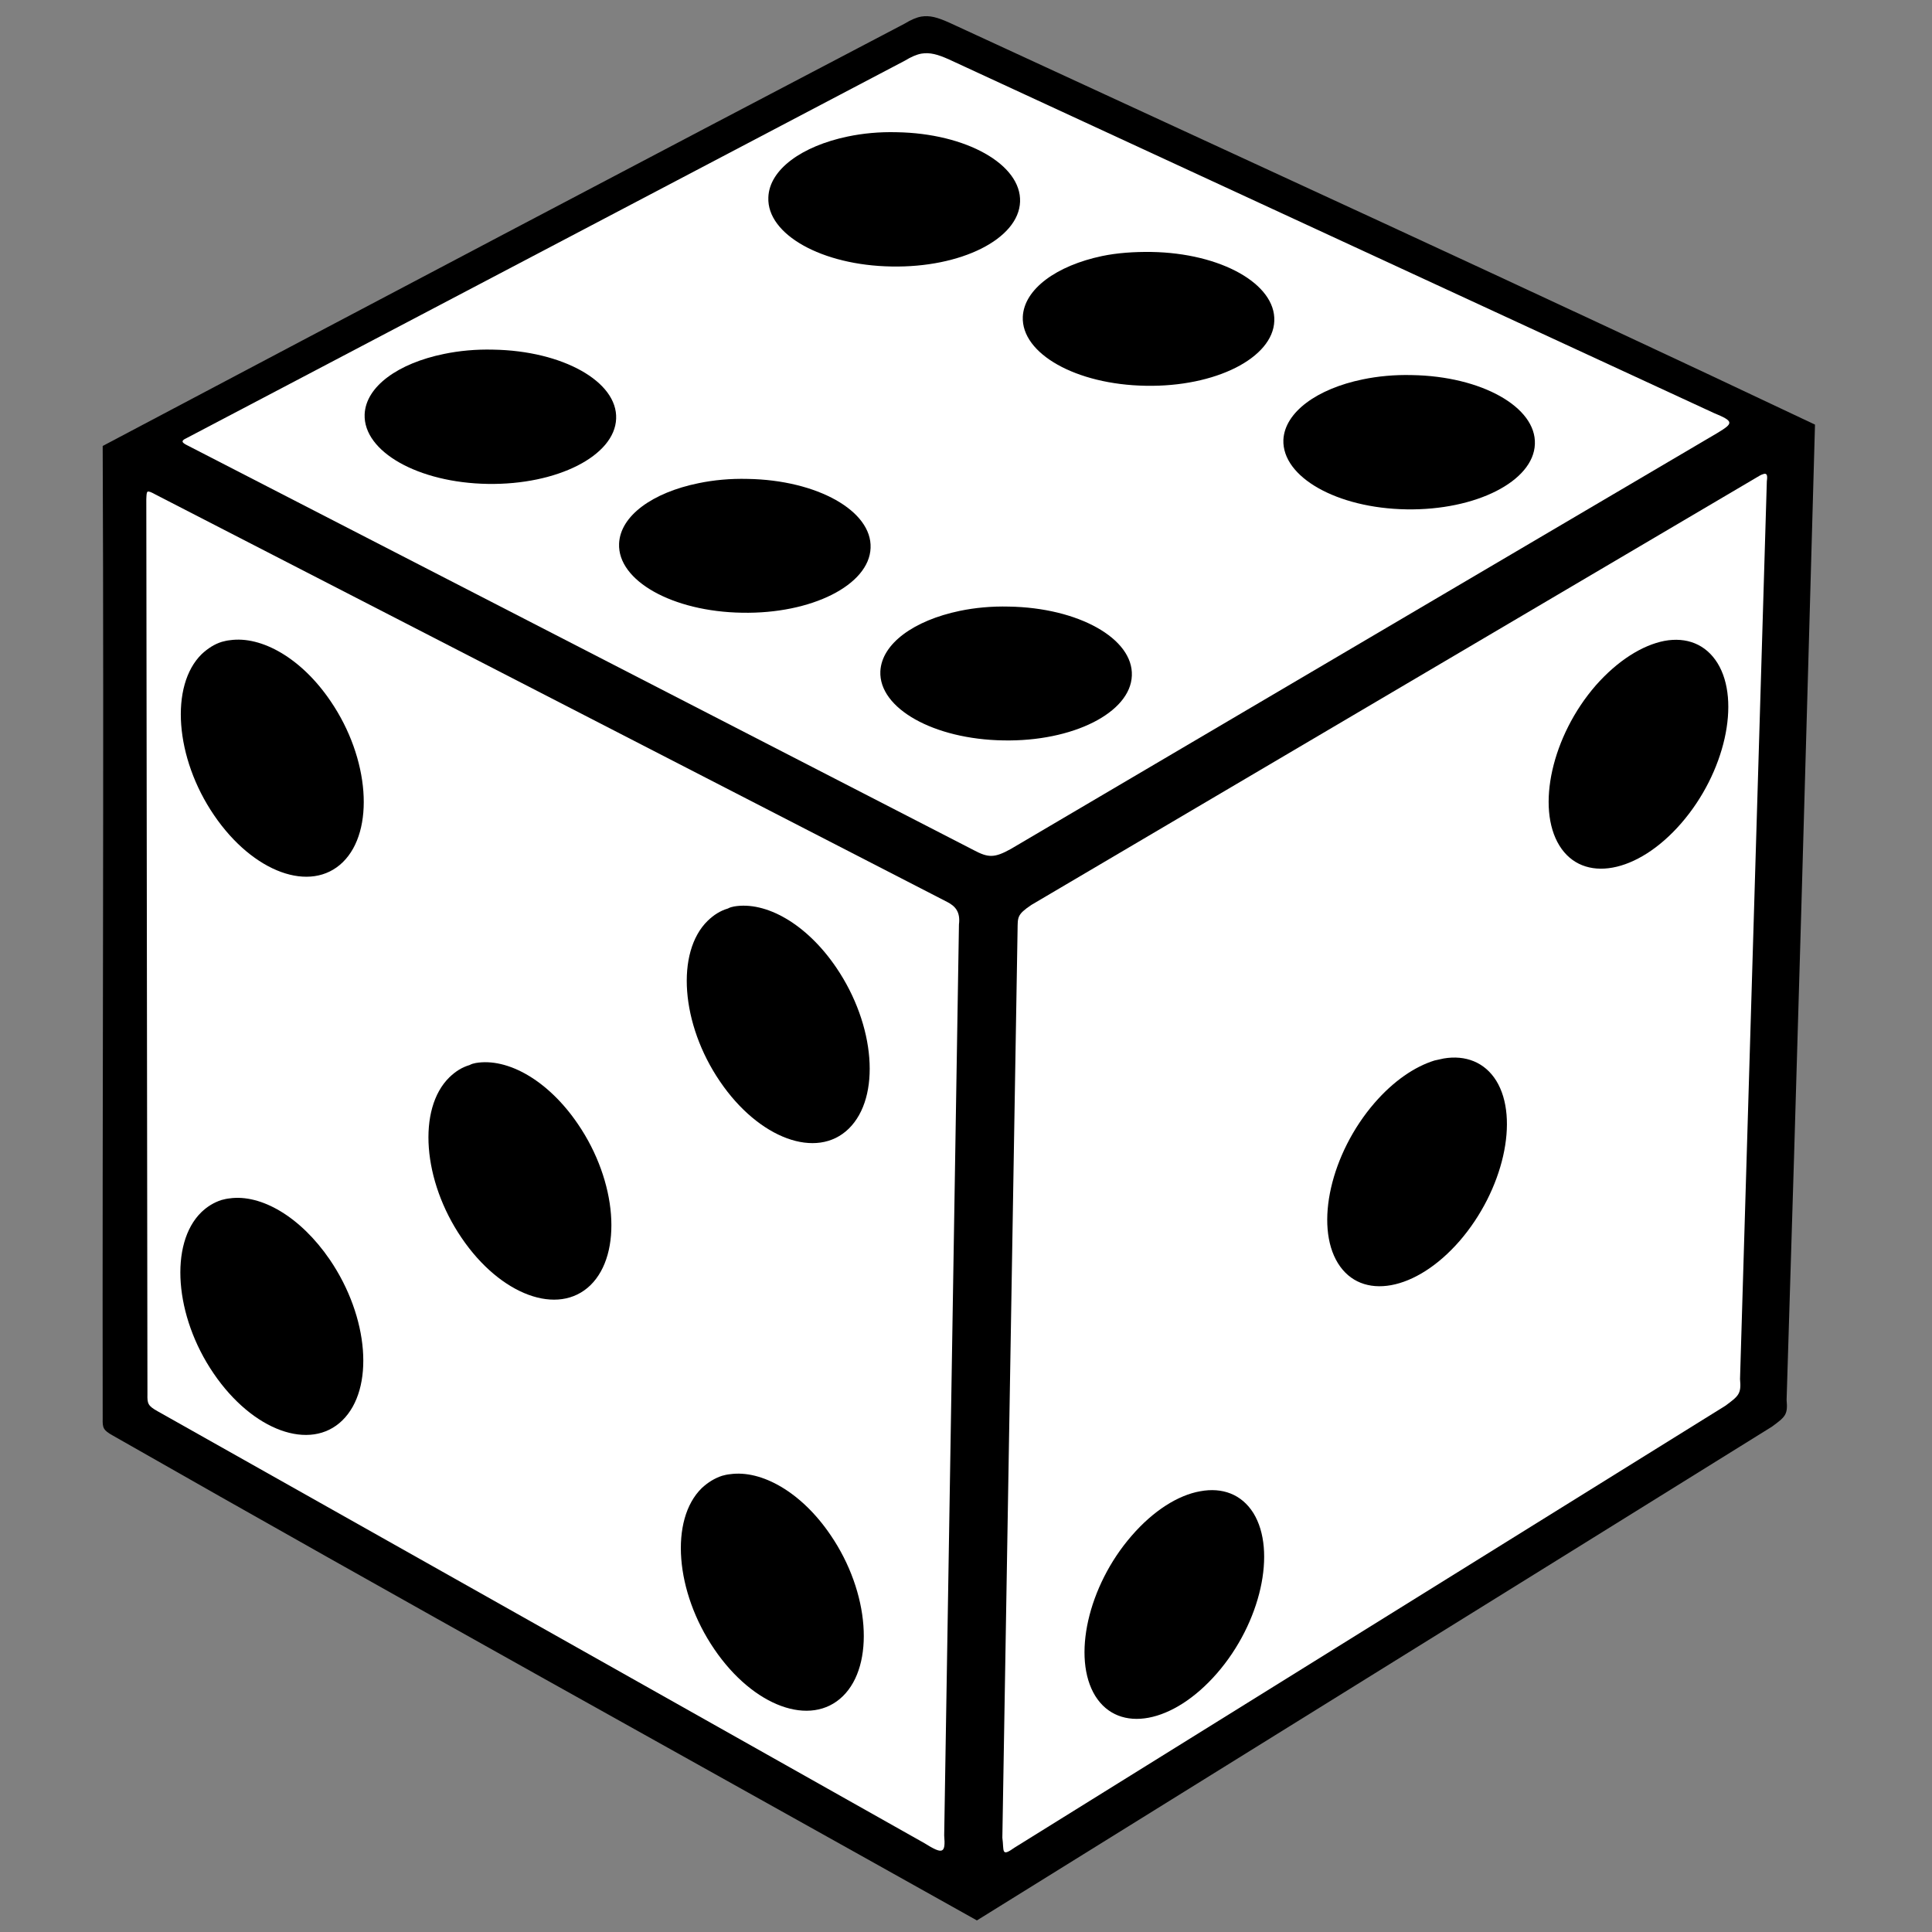 <?xml version="1.0" encoding="utf-8"?>
<!-- Generator: Adobe Illustrator 28.1.0, SVG Export Plug-In . SVG Version: 6.00 Build 0)  -->
<svg version="1.1" id="Layer_1" xmlns="http://www.w3.org/2000/svg" xmlns:xlink="http://www.w3.org/1999/xlink" x="0px" y="0px"
	 viewBox="0 0 850.4 850.4" style="enable-background:new 0 0 850.4 850.4;" xml:space="preserve">
<rect x="0" y="0" width="850.4" height="850.4" fill="#808080" stroke="none"/>
<style type="text/css">
	.st0{fill:#FFFFFF;}
</style>
<g id="Layer_1_00000152229540293815217960000006512781525581921461_">
	<path id="path909" d="M405.5,7.3c-2.2,0.4-4.5,1.4-7.3,3.1c-117.8,61.7-235.6,123.8-353,185.9c0.6,143.3-0.2,285.5,0,428.1
		c-0.1,4.1,0.2,5.1,4.5,7.5c126.2,72,253.9,142.6,380.3,213.4C546.5,772.9,663,700.7,779.9,628c6-4.4,7.1-5.3,6.5-11.8
		c4.5-143,8.5-286.5,12.5-429.3C672.7,127.1,545.3,68.9,417.7,9.9C412.5,7.6,409.2,6.7,405.5,7.3L405.5,7.3z"/>
	<path id="path903" class="st0" d="M405.6,23.6c-2.2,0.4-4.5,1.4-7.3,3.1L82.2,192.8c-2.7,1.2-2.3,2,0.4,3.3l346,178.1
		c6.4,3.4,9.1,3.5,16.3-0.5l311-183.1c7.1-4.3,7.5-5.1-1.5-8.8L417.8,26.2C412.7,23.9,409.3,23,405.6,23.6L405.6,23.6z"/>
	<path id="path901" d="M373.1,60.1c6.7-1.4,13.9-2.1,21.6-1.9c30.6,0.5,54.9,14.2,54.3,30.6s-26,29.1-56.6,28.5
		c-30.6-0.5-54.9-14.1-54.2-30.4C338.6,74.6,353,64.3,373.1,60.1z"/>
	<path id="path899" d="M195.4,155.8c6.7-1.4,14.1-2.1,21.7-1.9c30.6,0.5,54.8,14.1,54.1,30.4c-0.6,16.3-25.9,29.2-56.5,28.7
		c-30.6-0.5-54.8-14.2-54.2-30.6C161,170.1,175.3,159.9,195.4,155.8z"/>
	<path id="path897" d="M485.1,112.7c6.7-1.4,14.1-1.9,21.7-1.8c30.6,0.5,54.8,14.1,54.1,30.4c-0.6,16.3-26,29.1-56.6,28.5
		c-30.6-0.5-54.8-14.1-54.1-30.4C450.8,127.2,465.1,116.9,485.1,112.7z"/>
	<path id="path895" class="st0" d="M65,216.4c-0.5,0.3-0.5,1.3-0.6,3.3l0.5,394c-0.1,4.1,0.2,5.1,4.5,7.5l337.5,190.1
		c8,5,9.4,4.7,8.7-3.4l6.5-401c0.7-5.6-1.7-8.1-5.2-9.9L68.5,217.7C66.7,216.7,65.6,216.2,65,216.4L65,216.4z"/>
	<path id="path893" d="M307.4,212.7c6.7-1.4,14.1-2.1,21.7-1.9c30.6,0.5,54.8,14.1,54.1,30.4c-0.6,16.3-26,29.1-56.6,28.5
		c-30.6-0.5-54.8-14.1-54.1-30.4C273,227,287.3,216.8,307.4,212.7z"/>
	<path id="path891" d="M599.8,167c6.7-1.4,14.1-2.1,21.7-1.9c30.6,0.5,54.8,14.1,54.1,30.4c-0.6,16.3-25.9,29.2-56.5,28.7
		c-30.6-0.5-54.8-14.2-54.2-30.6C565.5,181.4,579.8,171.1,599.8,167z"/>
	<path id="path889" d="M97.7,282.5c1.1-0.3,2.4-0.6,3.5-0.7c13.9-2,31.5,7.9,44.3,26.8c17.2,25.2,19.5,57.1,5.4,70.9
		c-14.1,13.8-39.5,4.6-56.7-20.7c-17.2-25.2-19.5-57.1-5.4-70.9C91.5,285.4,94.4,283.5,97.7,282.5L97.7,282.5z"/>
	<path id="path887" d="M422.4,268.9c6.7-1.4,14.1-2.1,21.7-1.9c30.6,0.5,54.8,14.1,54.1,30.4c-0.6,16.3-26,29.1-56.6,28.5
		c-30.6-0.5-54.8-14.1-54.1-30.4C388.1,283.3,402.3,273.1,422.4,268.9z"/>
	<path id="path885" class="st0" d="M775.8,208.8c-0.7,0.2-1.5,0.7-2.5,1.3L454,398.3c-6.4,4.3-6,5.4-6.1,10.9l-6.7,399.7
		c0.8,5.7-0.7,8.7,5.3,4.4l312.9-194.5c6-4.4,7.1-5.3,6.5-11.8l11.8-395.2C778.1,209,777.7,208,775.8,208.8L775.8,208.8z"/>
	<path id="path883" d="M732.6,282.1c9.7-1.8,18.2,1.4,23.4,9.8c10.3,16.7,3.3,48.3-16,70.5c-19.3,22.2-43.3,26.5-53.6,9.8
		s-3.3-48.3,16-70.5C712.1,290.7,722.9,284,732.6,282.1z"/>
	<path id="path881" d="M323.1,399c14-2.4,31.9,7.6,45,26.9c17.2,25.3,19.7,57,5.5,70.9c-14.1,13.8-39.6,4.4-56.7-20.8
		c-17.2-25.2-19.5-56.9-5.4-70.7c2.7-2.6,5.5-4.4,8.9-5.4C321.3,399.4,322.1,399.2,323.1,399z"/>
	<path id="path879" d="M209.4,467.9c14-2.4,31.9,7.6,45,26.9c17.2,25.2,19.7,57,5.5,70.9c-14.2,13.8-39.6,4.4-56.7-20.8
		c-17.2-25.2-19.5-56.9-5.4-70.7c2.7-2.6,5.5-4.4,8.9-5.4C207.6,468.3,208.4,468.1,209.4,467.9z"/>
	<path id="path877" d="M97.5,528.2c1.1-0.3,2.4-0.6,3.5-0.7c13.9-2,31.3,8.1,44.2,27c17.2,25.3,19.7,56.8,5.5,70.7
		c-14.1,13.8-39.5,4.6-56.7-20.7c-17.2-25.2-19.5-57.1-5.4-70.9C91.2,531.1,94.1,529.3,97.5,528.2L97.5,528.2z"/>
	<path id="path875" d="M635.5,465.9c9.5-1.6,18,1.6,23.1,9.8c10.3,16.7,3.1,48.3-16.1,70.5c-19.3,22.2-43.3,26.5-53.6,9.8
		c-10.3-16.7-3.1-48.3,16.1-70.5c8.4-9.7,17.7-16,26.4-18.7C632.8,466.5,634.1,466.2,635.5,465.9z"/>
	<path id="path873" d="M317.8,649.6c1.1-0.3,2.3-0.6,3.5-0.7c13.9-2,31.5,7.9,44.3,26.8c17.2,25.2,19.5,57.1,5.4,70.9
		c-14.1,13.8-39.4,4.6-56.6-20.7c-17.2-25.2-19.7-57-5.5-70.9C311.6,652.5,314.5,650.7,317.8,649.6z"/>
	<path id="path3924" d="M528.3,656.4c9.7-1.8,18.2,1.3,23.4,9.6c10.3,16.7,3.3,48.3-16,70.5c-19.3,22.2-43.2,26.7-53.6,10
		c-10.3-16.7-3.3-48.3,16-70.5C507.7,664.9,518.6,658.1,528.3,656.4L528.3,656.4z"/>
</g>
</svg>
